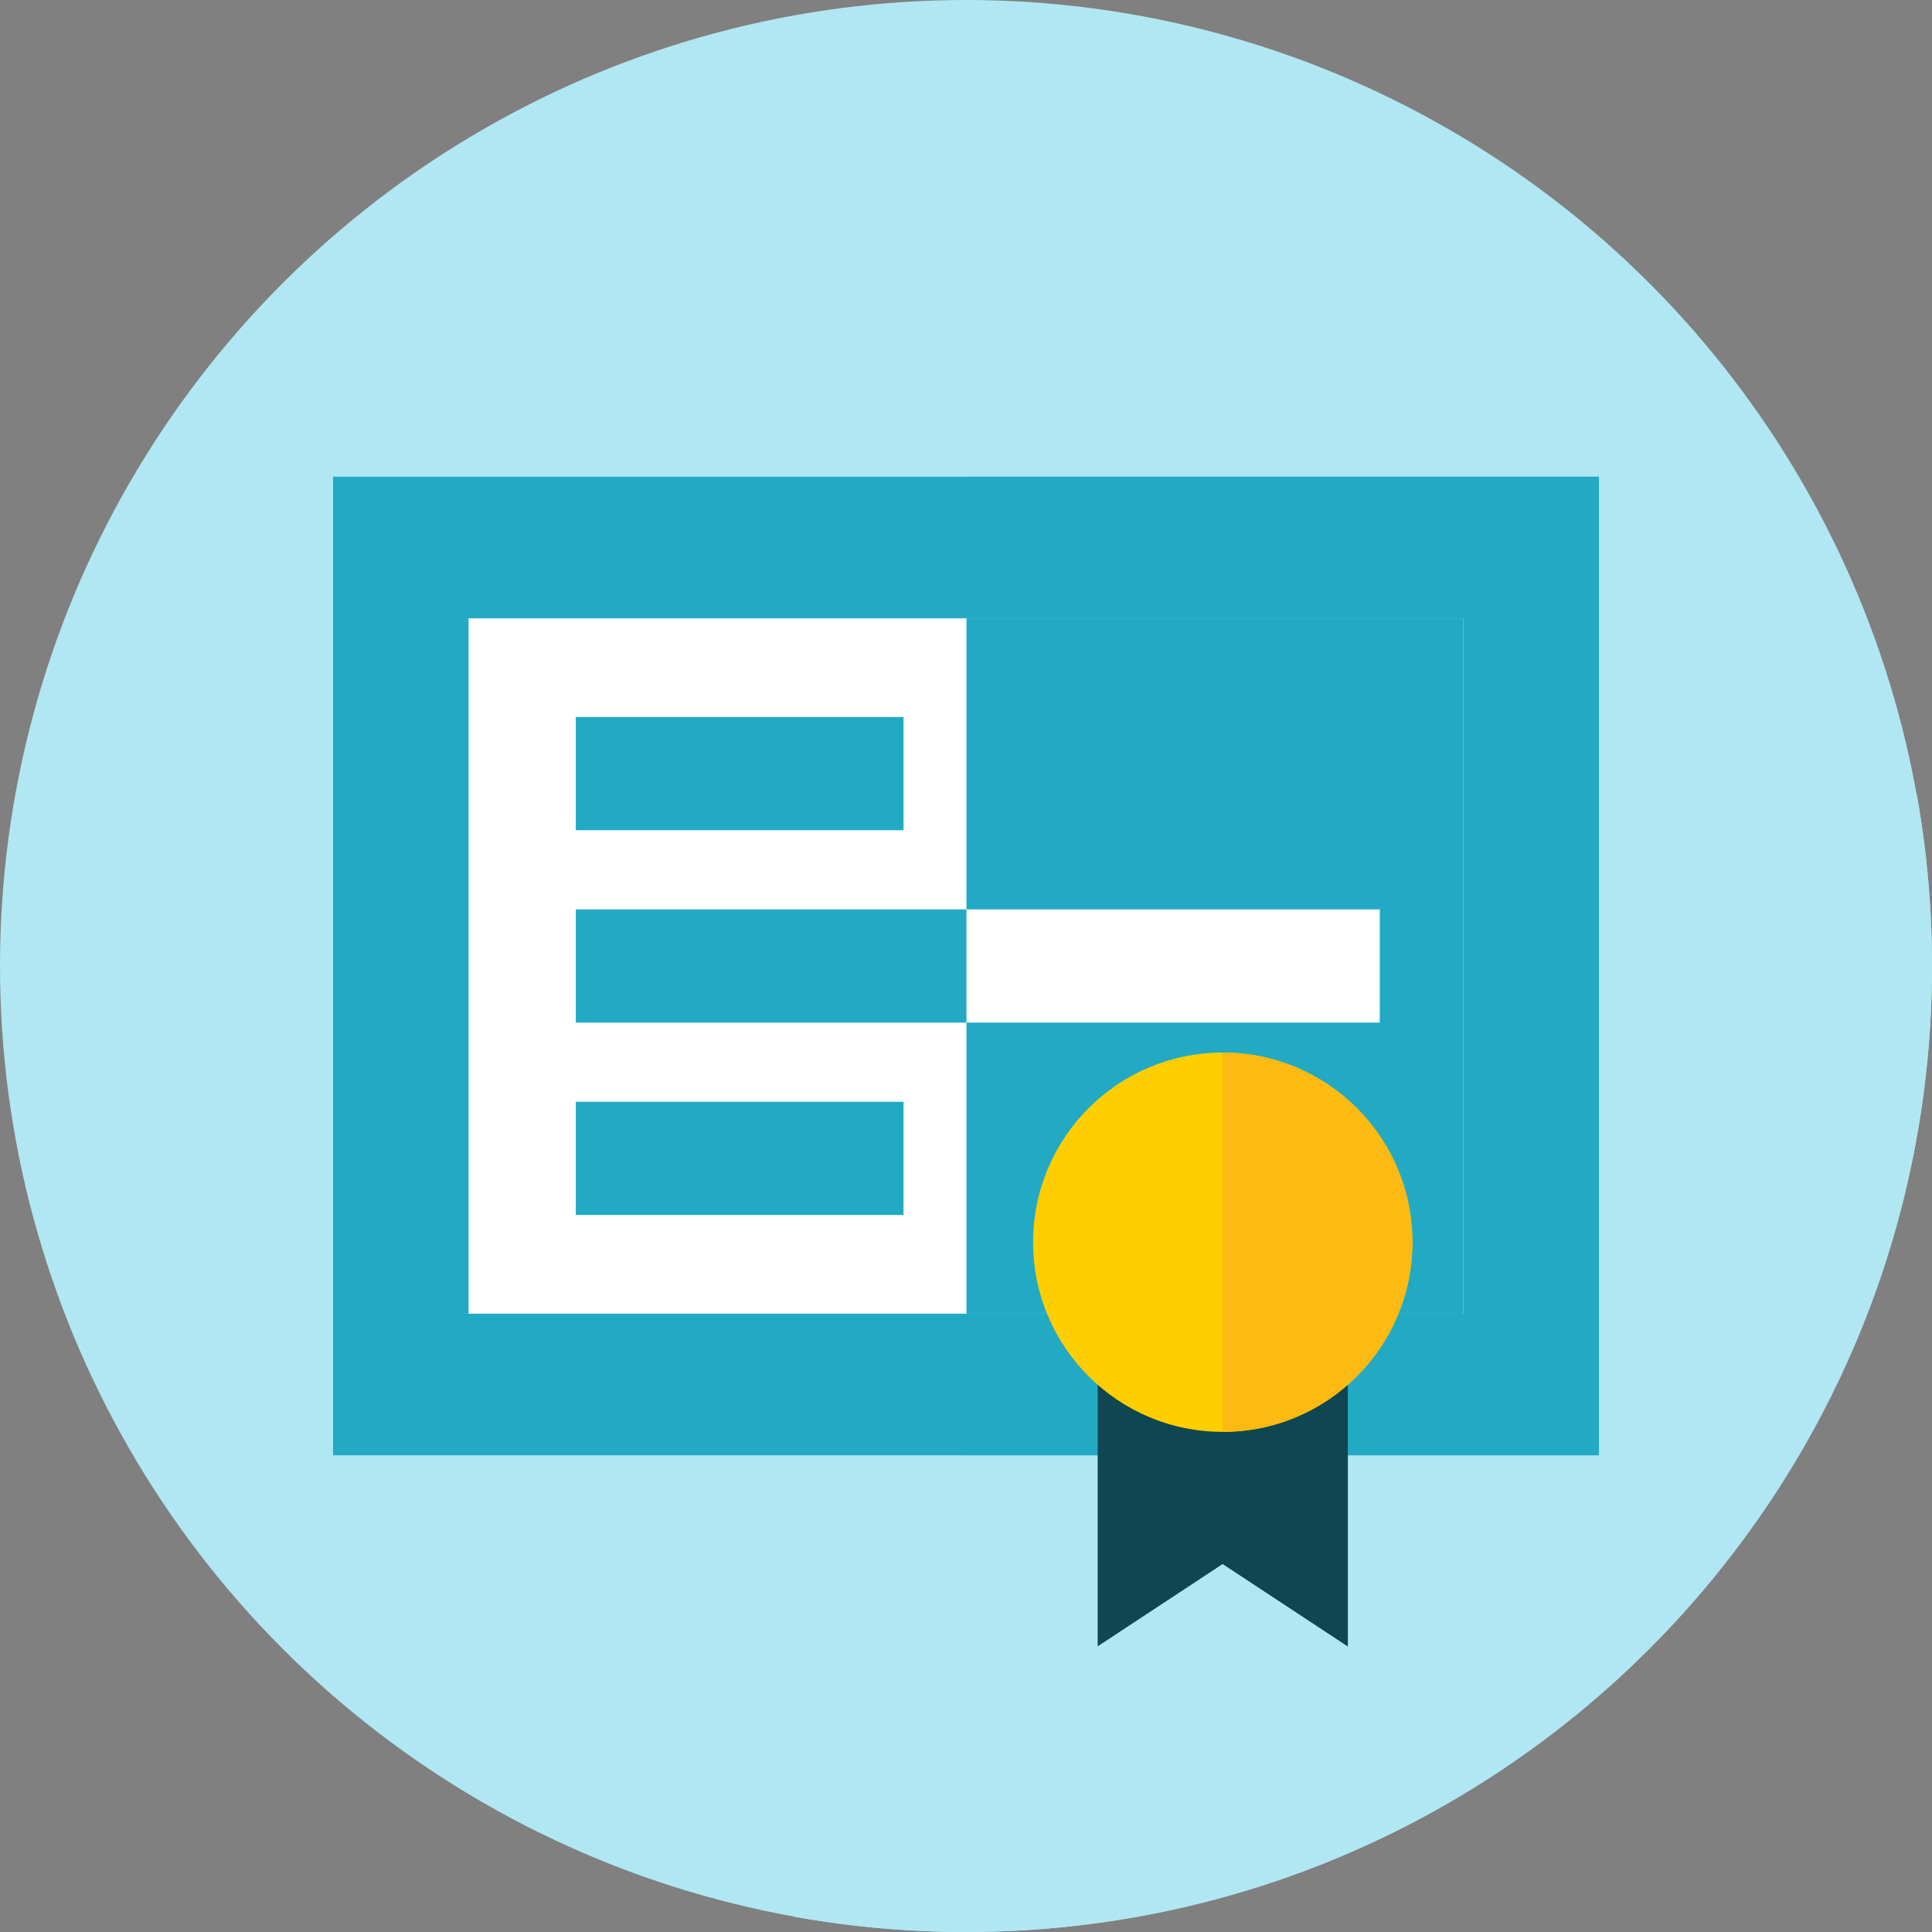 <svg xmlns="http://www.w3.org/2000/svg" viewBox="0 0 512 512"><rect x="0" y="0" width="512" height="512" fill="#808080" stroke="none"/><g xmlns="http://www.w3.org/2000/svg"><circle cx="256" cy="256" r="256" fill="#b0e7f2" data-original="#7584f2"/><path fill="#b0e7f2" d="M512 256c0-15.5-1.378-30.677-4.017-45.418l-84.247-84.247-335.472 259.33 122.318 122.318A257.563 257.563 0 0 0 256 512c141.385 0 256-114.615 256-256z" data-original="#4253ce"/><path fill="#22aac5" d="M88.264 126.335h335.472v259.33H88.264z" data-original="#e9edf5"/><path fill="#22aac5" d="M256.12 126.335h167.616v259.33H256.12z" data-original="#cdd2e1"/><path fill="#fff" d="M124.177 163.86h263.647v184.28H124.177z" data-original="#ffffff"/><path fill="#22aac5" d="M256.12 163.86h131.703v184.28H256.12z" data-original="#e9edf5"/><path fill="#0e4651" d="M357.184 436.294l-33.143-21.828-33.143 21.828V335.036h66.286z" data-original="#ff6c52"/><path fill="#0e4651" d="M323.986 335.036l.055 79.43 33.143 21.828V335.036z" data-original="#ff432e"/><path fill="#22aac5" d="M152.587 190.012h86.856v30h-86.856zM152.587 291.989h86.856v30h-86.856zM152.587 241h213.067v30H152.587z" data-original="#cdd2e1"/><path fill="#fff" d="M256.12 241h109.534v30H256.12z" data-original="#afb4c8"/><circle cx="324.041" cy="329.201" r="50.26" fill="#ffce00" data-original="#ffce00"/><path fill="#fdba12" d="M324.041 278.941l-.055.001v100.516l.055.001c27.758 0 50.259-22.502 50.259-50.26 0-27.756-22.502-50.258-50.259-50.258z" data-original="#fdba12"/></g></svg>